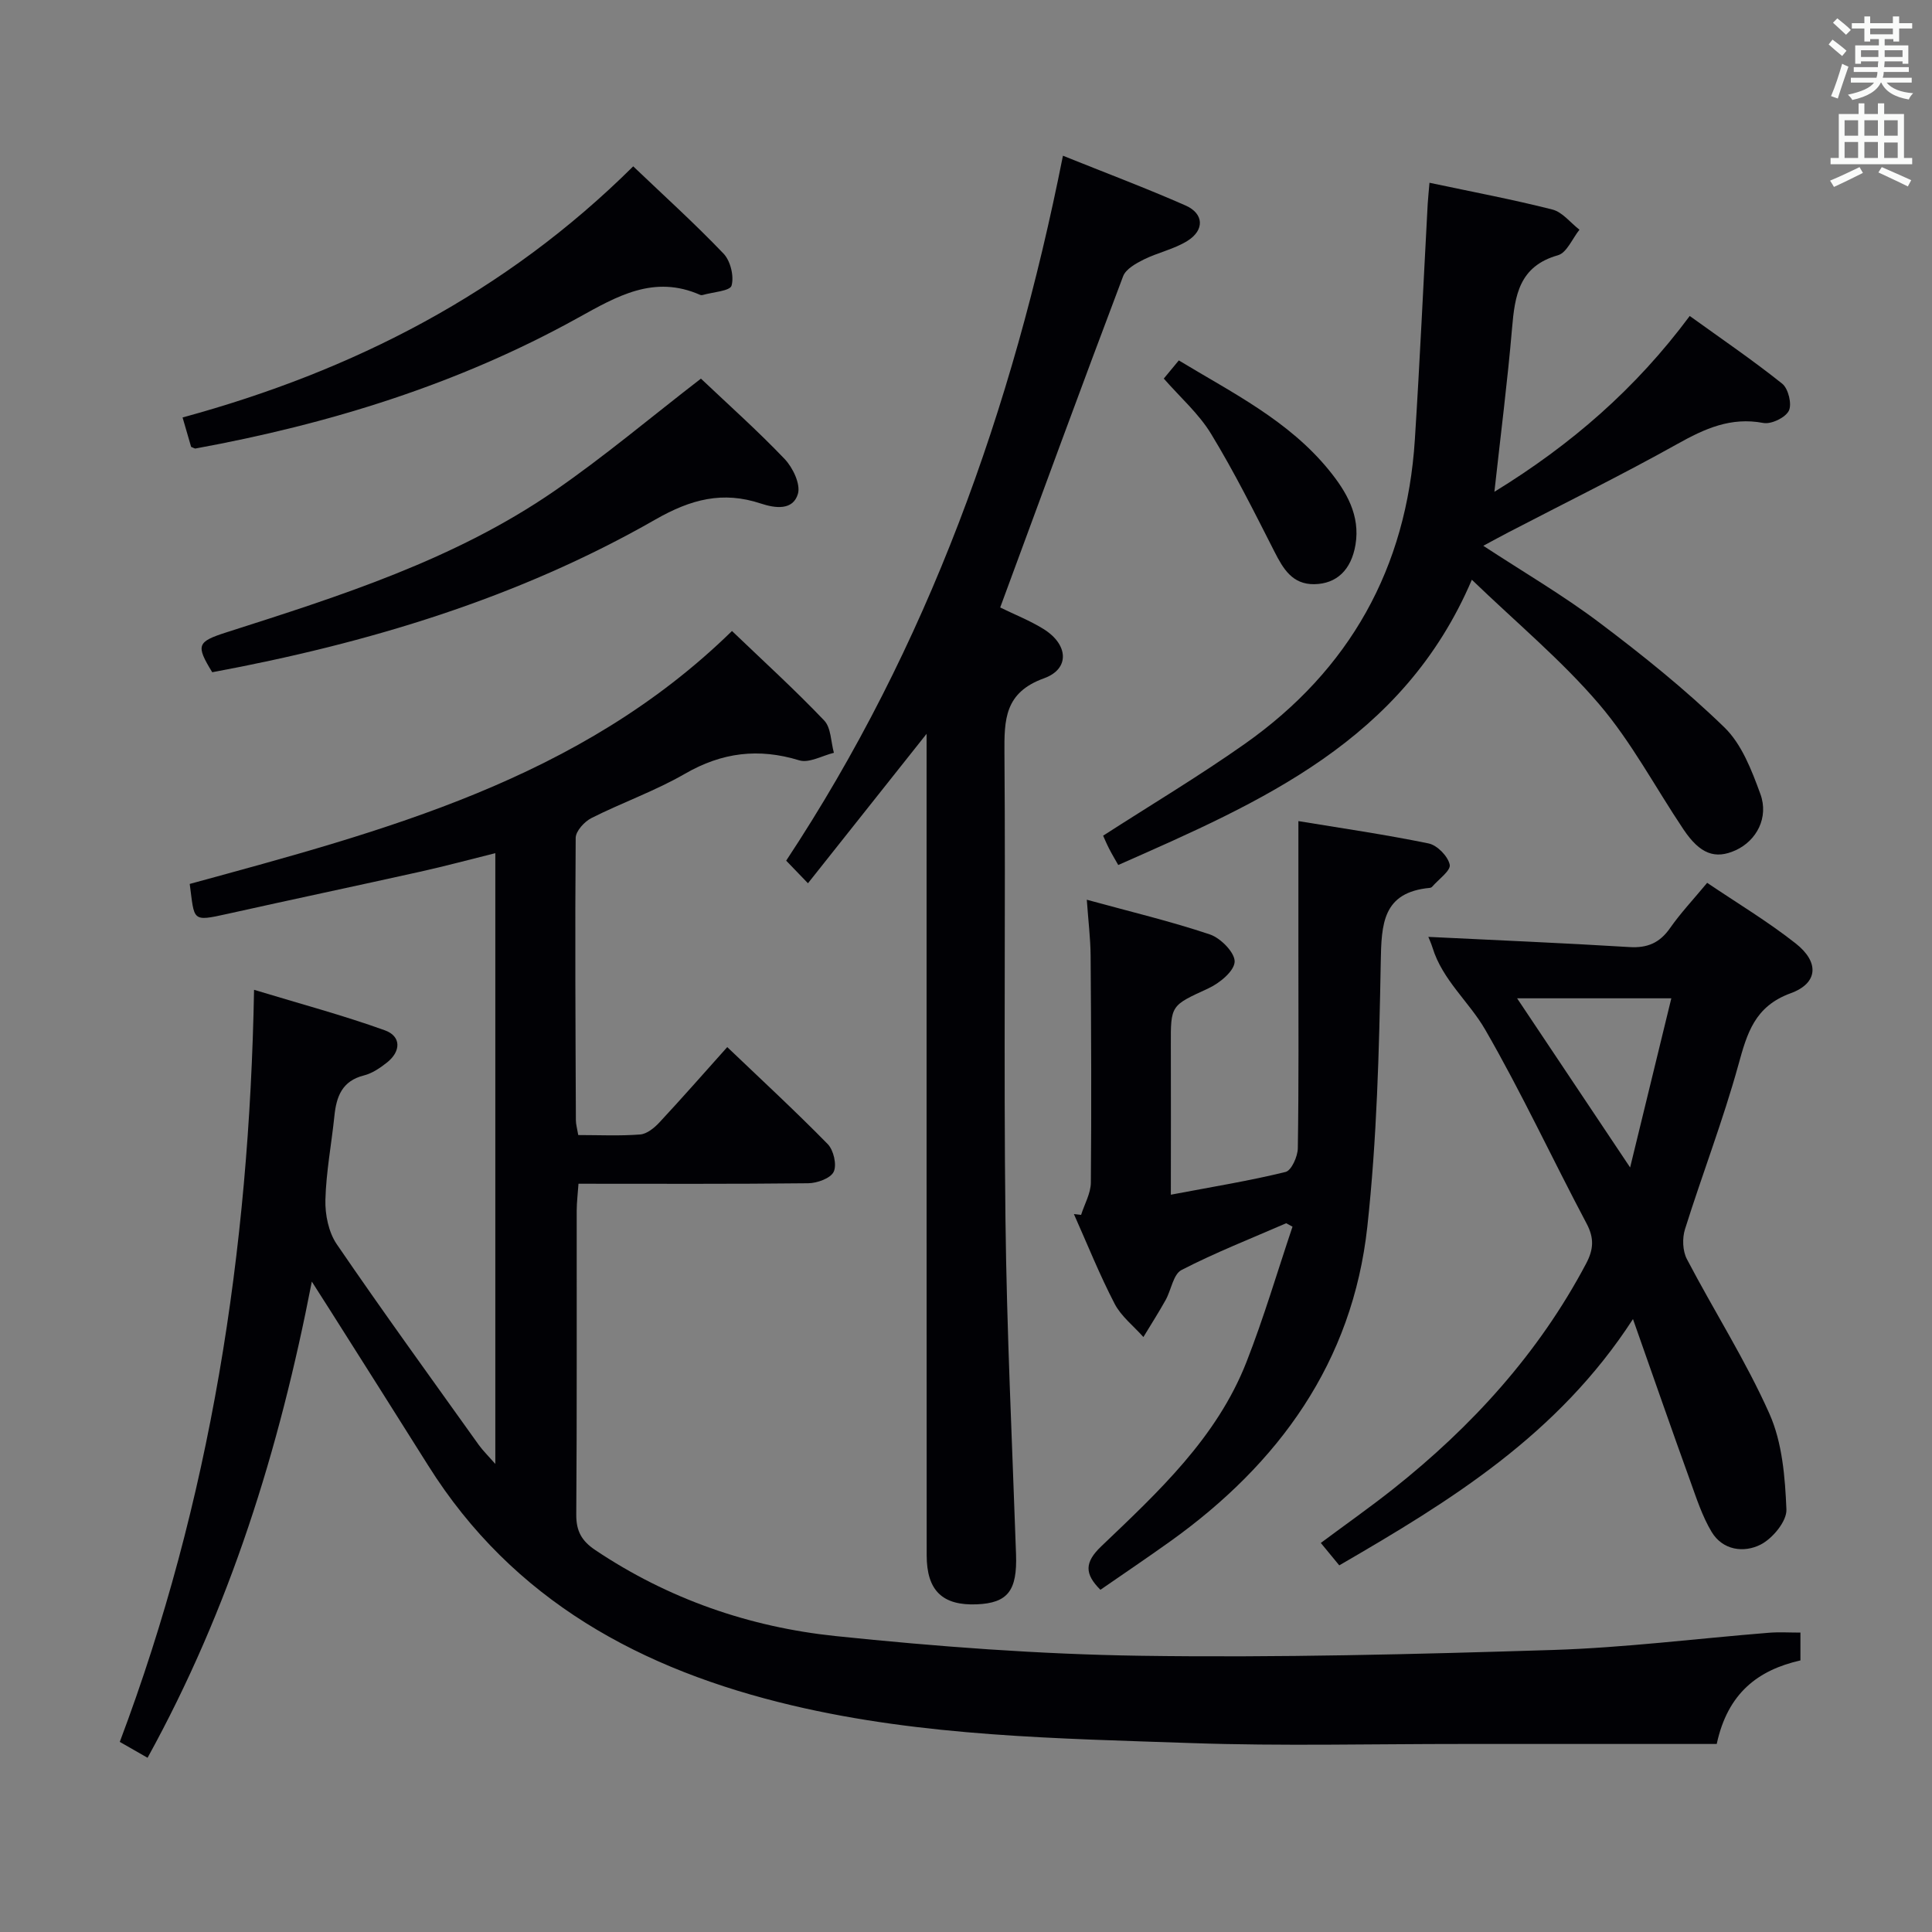 <svg enable-background="new 0 0 400 400" viewBox="0 0 400 400" xmlns="http://www.w3.org/2000/svg"><rect x="0" y="0" width="400" height="400" fill="#808080" stroke="none"/><g fill="#010105"><path d="m372.76 338.01v5.76c-8.73 1.99-15.05 6.71-17.33 17.3-17.42 0-35.05.01-52.68 0-18.66-.01-37.34.46-55.98-.18-27.71-.96-55.53-1.37-82.72-7.79-31.17-7.36-57.82-21.66-75.41-49.7-6.71-10.7-13.49-21.36-20.24-32.04-1.05-1.67-2.12-3.32-3.84-6.02-6.77 34.92-16.96 67.65-34.01 98.59-1.92-1.1-3.68-2.1-5.75-3.29 18.78-49.86 26.81-101.46 27.8-155.71 9.62 2.92 18.49 5.29 27.09 8.39 3.39 1.22 3.37 4.35.41 6.68-1.42 1.12-3.05 2.23-4.76 2.66-4.54 1.14-5.7 4.39-6.11 8.43-.6 5.78-1.71 11.54-1.86 17.32-.08 3.07.66 6.71 2.35 9.19 9.57 14 19.54 27.74 29.4 41.55.85 1.18 1.91 2.21 3.43 3.94 0-42.46 0-84.15 0-126.45-5.23 1.3-10.42 2.7-15.66 3.86-13.27 2.95-26.58 5.76-39.86 8.72-7.43 1.65-6.73 1.4-7.75-6.21 40.21-10.99 80.76-21.55 112.27-52.37 6.54 6.27 13.04 12.18 19.09 18.53 1.43 1.5 1.38 4.42 2.01 6.69-2.41.58-5.13 2.18-7.17 1.56-8.43-2.58-16-1.65-23.67 2.78-6.16 3.56-12.98 5.95-19.36 9.17-1.45.73-3.24 2.69-3.26 4.1-.16 19.49-.04 38.99.04 58.48 0 .81.25 1.62.49 3.05 4.32 0 8.6.21 12.83-.12 1.39-.11 2.93-1.37 3.98-2.5 4.65-4.99 9.14-10.12 14.04-15.59 7.03 6.72 14.09 13.23 20.8 20.08 1.22 1.25 1.92 4.29 1.24 5.73-.64 1.36-3.43 2.36-5.28 2.38-15.65.18-31.3.1-47.56.1-.14 2.06-.36 3.8-.37 5.54-.02 20.99.06 41.99-.09 62.98-.02 3.42 1.13 5.44 3.93 7.32 15.11 10.13 31.92 15.95 49.76 17.81 20.98 2.18 42.09 3.77 63.17 4.08 28.42.41 56.87-.31 85.29-1.2 14.92-.47 29.8-2.36 44.7-3.56 2.13-.18 4.26-.04 6.6-.04z"/><path d="m207.08 125.77c3.05 1.5 6.17 2.72 8.97 4.46 5.14 3.19 5.51 8.25.11 10.2-8.18 2.95-8.25 8.54-8.2 15.54.25 32.16-.17 64.33.21 96.49.27 23.12 1.39 46.23 2.19 69.34.26 7.51-1.68 10.09-8.13 10.36-7.07.29-10.37-2.82-10.37-10.15-.03-54.33-.02-108.66-.02-162.98 0-1.89 0-3.79 0-7.1-8.78 11.06-16.57 20.88-24.56 30.94-1.69-1.76-2.91-3.03-4.51-4.68 29.28-44.32 46.87-93.42 57.3-145.95 8.87 3.57 17.23 6.71 25.4 10.31 3.78 1.67 3.95 5.07.41 7.3-2.75 1.73-6.13 2.42-9.08 3.88-1.63.81-3.7 1.97-4.27 3.46-8.57 22.65-16.9 45.4-25.45 68.58z"/><path d="m295.96 37.84c8.95 1.9 17.26 3.46 25.44 5.54 2.09.53 3.75 2.74 5.61 4.18-1.47 1.83-2.62 4.77-4.46 5.29-8.03 2.27-8.92 8.32-9.5 15.15-.94 11.01-2.35 21.98-3.65 33.82 15.92-9.78 29.23-21.32 40.44-36.4 6.45 4.65 12.99 9.1 19.15 14.02 1.26 1.01 2.05 4.24 1.37 5.6-.71 1.43-3.64 2.84-5.28 2.53-6.74-1.28-12.14 1.18-17.82 4.36-11.46 6.4-23.26 12.2-34.91 18.26-1.58.82-3.15 1.68-5.25 2.81 8.32 5.45 16.47 10.21 23.96 15.85 9.01 6.78 17.86 13.89 25.94 21.73 3.6 3.48 5.67 8.89 7.46 13.79 1.8 4.9-.79 9.69-5.1 11.66-4.25 1.94-7.39.79-10.8-4.29-5.82-8.67-10.76-18.08-17.49-25.96-7.71-9.03-16.98-16.74-26.34-25.75-14.26 33.39-43.67 46.01-73.21 59.06-.65-1.15-1.3-2.23-1.87-3.34-.53-1.03-.98-2.11-1.26-2.73 9.85-6.35 19.84-12.32 29.32-19 21.73-15.32 33.53-36.43 35.22-63 1.04-16.25 1.78-32.53 2.66-48.79.08-1.31.22-2.6.37-4.39z"/><path d="m242.41 247.35c8.82-1.67 16.36-2.89 23.75-4.71 1.22-.3 2.52-3.2 2.54-4.92.21-13.33.12-26.66.12-40 0-9.11 0-18.21 0-27.72 8.79 1.45 17.93 2.77 26.97 4.63 1.78.37 4 2.66 4.36 4.4.25 1.22-2.32 3.03-3.64 4.56-.1.12-.28.21-.44.23-9.85.91-10.06 7.48-10.2 15.41-.33 18.27-.8 36.61-2.78 54.75-3.06 28.01-18.29 49.05-40.84 65.17-4.73 3.38-9.55 6.63-14.42 10-3.31-3.3-3.31-5.67.18-9.01 11.8-11.26 23.91-22.46 30.05-38.13 3.6-9.18 6.39-18.68 9.54-28.04-.44-.24-.88-.47-1.31-.71-7.26 3.16-14.65 6.06-21.67 9.68-1.71.88-2.13 4.14-3.29 6.22-1.45 2.6-3.06 5.11-4.6 7.66-2.02-2.28-4.6-4.27-5.96-6.89-3.13-6.03-5.66-12.36-8.43-18.57.5.06 1 .11 1.49.17.7-2.23 2-4.45 2.02-6.69.14-15.66.07-31.33-.05-46.99-.03-3.58-.48-7.16-.79-11.57 8.99 2.47 17.37 4.46 25.5 7.19 2.23.75 5.2 3.8 5.11 5.66-.1 1.96-3.14 4.44-5.44 5.5-7.77 3.59-7.81 3.39-7.77 11.87.04 9.98 0 19.94 0 30.85z"/><path d="m338.09 273.1c-15.52 23.98-37.74 37.62-60.81 50.99-1.19-1.44-2.41-2.92-3.82-4.64 5.14-3.83 10.15-7.35 14.95-11.15 16.34-12.96 30.14-28.1 39.97-46.67 1.56-2.95 1.71-5.27.11-8.3-7.08-13.35-13.45-27.09-21-40.16-3.33-5.76-8.84-10.26-10.9-16.96-.29-.93-.7-1.81-.87-2.24 13.85.68 27.76 1.26 41.65 2.11 3.73.23 6.26-.88 8.39-3.92 2.18-3.12 4.82-5.92 7.69-9.38 6.17 4.17 12.54 7.99 18.33 12.55 4.93 3.88 4.65 8.24-1.04 10.31-7.45 2.72-9.01 8.24-10.83 14.84-3.17 11.48-7.48 22.64-11.05 34.01-.59 1.87-.5 4.49.39 6.19 5.61 10.73 12.19 21.01 17.1 32.04 2.66 5.98 3.23 13.13 3.51 19.8.1 2.43-2.86 6.01-5.34 7.27-3.44 1.75-7.85 1.22-10.16-2.65-1.92-3.21-3.11-6.89-4.39-10.45-3.88-10.73-7.62-21.5-11.88-33.59zm-23.99-66.41c8.06 12.06 15.27 22.85 23.4 35.02 3.06-12.57 5.79-23.79 8.53-35.02-10.94 0-20.83 0-31.93 0z"/><path d="m145.12 78.39c5.62 5.33 11.72 10.76 17.34 16.65 1.69 1.78 3.33 5.21 2.74 7.21-1.02 3.46-4.66 3-7.68 2-7.86-2.61-14.43-.92-21.81 3.3-28.52 16.33-59.64 25.66-91.77 31.63-3.43-5.6-3.14-6.31 2.91-8.25 23.57-7.54 47.23-15.03 67.86-29.23 10.38-7.15 20.05-15.32 30.41-23.31z"/><path d="m39.57 92.52c-.5-1.74-1.09-3.75-1.77-6.09 35.34-9.62 66.89-25.78 93.3-51.99 6.38 6.09 12.77 11.86 18.71 18.08 1.43 1.5 2.2 4.68 1.65 6.62-.32 1.12-3.88 1.33-5.99 1.94-.15.04-.35.04-.49-.02-9.57-4.23-17.19.24-25.36 4.77-24.72 13.7-51.42 21.96-79.16 27.03-.14.03-.3-.11-.89-.34z"/><path d="m240.95 78.38c.94-1.14 1.87-2.26 3.11-3.76 11.12 6.73 22.75 12.46 31.11 22.75 3.62 4.45 6.48 9.35 5.47 15.41-.88 5.23-3.91 8.09-8.52 8.17-4.54.07-6.44-3.16-8.26-6.74-4.18-8.22-8.32-16.5-13.11-24.37-2.54-4.19-6.4-7.57-9.8-11.46z"/></g><path d="m378.6 9.2.8-1c.9.7 1.9 1.4 2.9 2.3l-.9 1.1c-1.1-.9-2-1.7-2.8-2.4zm.5 10.7c.9-2.1 1.6-4.3 2.3-6.7.4.2.8.4 1.3.6-.7 2.1-1.5 4.3-2.2 6.6zm.4-15.2.9-.9c1 .8 2 1.6 2.8 2.4l-1 1c-1-.9-1.9-1.8-2.7-2.5zm12.5-1.3h1.2v1.4h2.7v1.1h-2.7v2.7h-1.2v-.5h-1.8v1.3h4.9v3.8h-1.2v-.5h-3.7c0 .4-.1.9-.1 1.2h5.1v1h-5.2c0 .5-.1.9-.2 1.2h6v1h-5.2c1.1 1.3 2.9 2 5.5 2.2-.4.4-.7.8-.9 1.3-2.9-.5-4.8-1.6-5.7-3.5h-.1c-.8 1.7-2.7 2.9-5.9 3.6-.2-.4-.6-.8-.9-1.1 2.8-.6 4.6-1.4 5.4-2.5h-4.8v-1h5.3c.1-.3.2-.7.2-1.2h-4.9v-1h5c0-.4 0-.8.1-1.2h-3.6v.5h-1.2v-3.8h4.9v-1.3h-1.8v.5h-1.2v-2.7h-2.6v-1.1h2.6v-1.4h1.2v1.4h4.7v-1.4zm-6.7 8.4h3.6c0-.4 0-.9 0-1.4h-3.6zm1.9-4.7h4.7v-1.2h-4.7zm6.7 3.3h-3.7v1.4h3.7z" fill="#fafbfa"/><path d="m384.7 21.4h1.3v2.2h2.8v-2.2h1.3v2.2h4.1v9.1h1.7v1.3h-16.9v-1.3h1.7v-9.1h4.1v-2.2zm.3 13.2.7 1.2c-1.8.9-3.8 1.9-6 2.9-.2-.4-.5-.8-.8-1.3 2.4-1 4.4-2 6.1-2.8zm-3.1-6.5h2.8v-3.2h-2.8zm0 4.6h2.8v-3.3h-2.8zm4.1-4.6h2.8v-3.2h-2.8zm0 4.6h2.8v-3.3h-2.8zm3.6 1.9c2.1.9 4.1 1.8 6.1 2.7l-.7 1.3c-2.2-1.1-4.2-2-6.1-2.9zm3.3-9.7h-2.8v3.2h2.8zm-2.8 7.8h2.8v-3.2h-2.8z" fill="#fafbfa"/></svg>